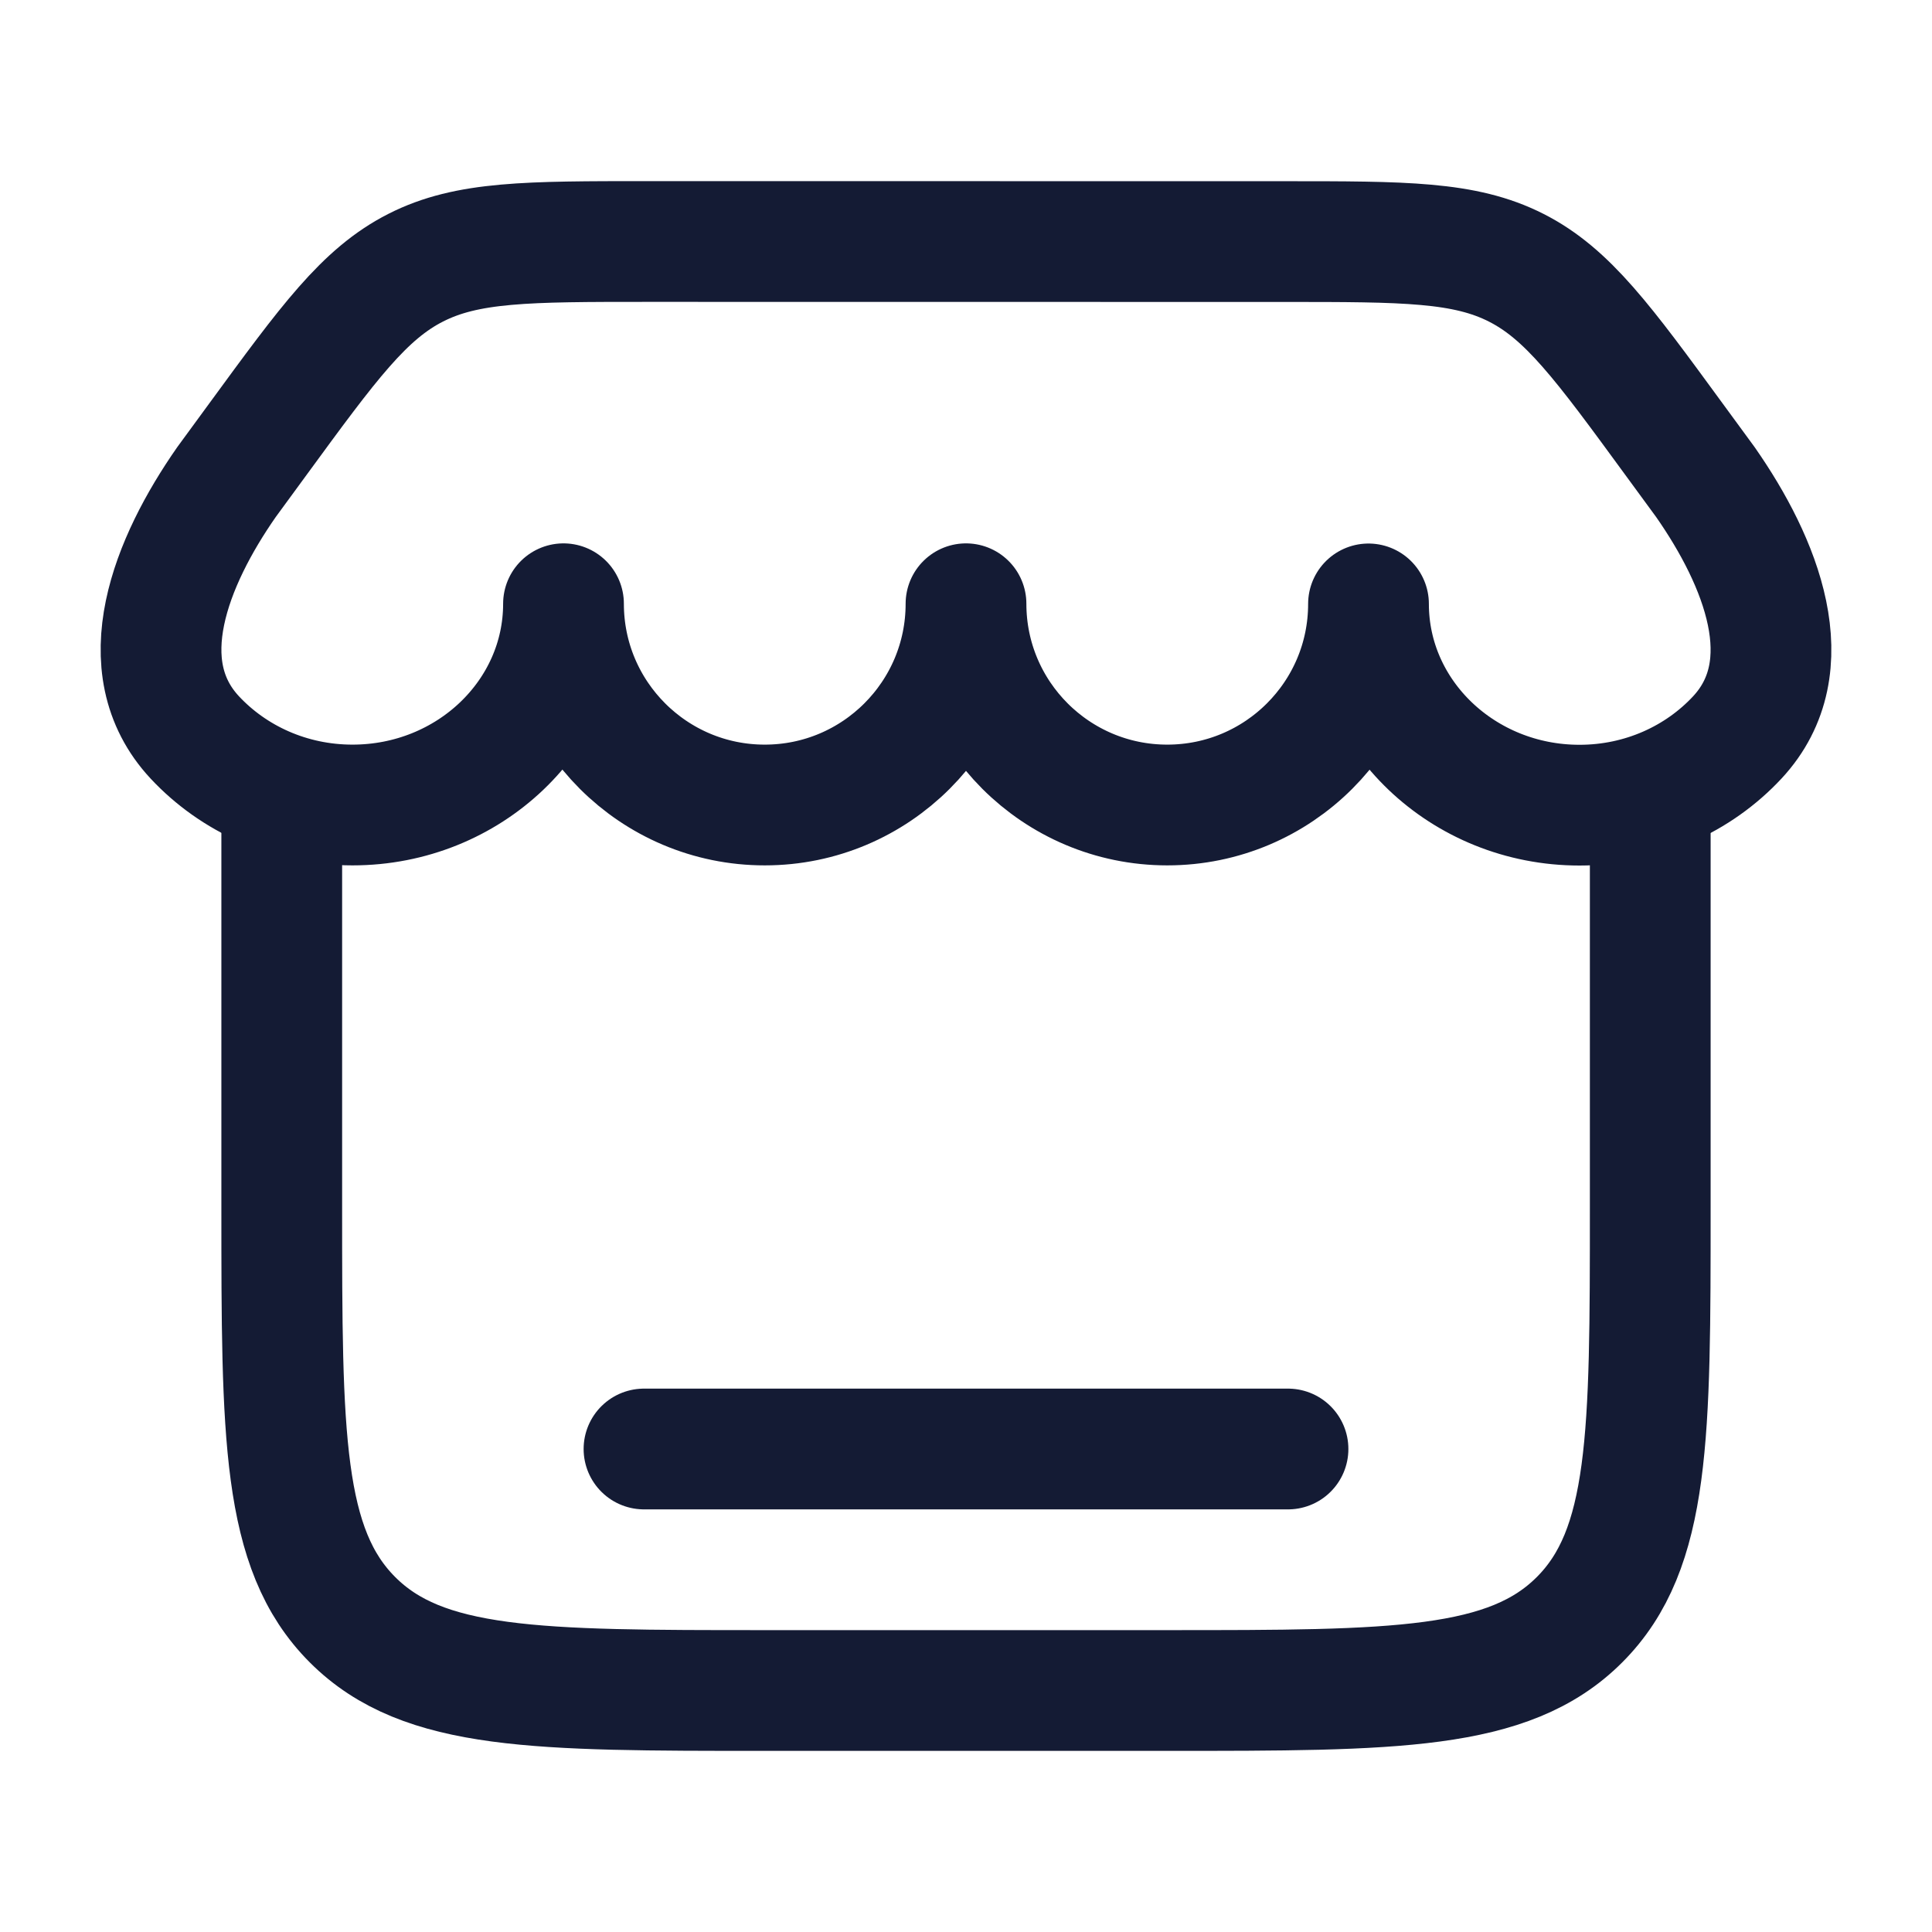 <svg width="24" height="24" viewBox="0 0 24 24" fill="none" xmlns="http://www.w3.org/2000/svg">
<path d="M3.5 10V15C3.5 17.828 3.5 19.242 4.379 20.121C5.257 21 6.672 21 9.5 21H14.5C17.328 21 18.743 21 19.621 20.121C20.5 19.242 20.5 17.828 20.5 15V10" stroke="#141B34" stroke-width="1.5" stroke-linecap="round" stroke-linejoin="round"/>
<path d="M8 18H16" stroke="#141B34" stroke-width="1.5" stroke-linecap="round" stroke-linejoin="round"/>
<path d="M17 7.502C17 8.882 15.881 10 14.5 10C13.119 10 12 8.88 12 7.5C12 8.88 10.881 10 9.5 10C8.119 10 7 8.88 7 7.5C7 8.88 5.827 10 4.379 10C3.6 10 2.9 9.675 2.42 9.161C1.595 8.276 2.126 6.974 2.814 5.988L3.202 5.458C4.084 4.252 4.525 3.65 5.165 3.325C5.805 3 6.552 3 8.046 3L15.955 3.001C17.448 3.001 18.195 3.001 18.835 3.326C19.475 3.651 19.916 4.254 20.797 5.459L21.186 5.99C21.874 6.976 22.405 8.277 21.58 9.162C21.1 9.677 20.4 10.002 19.621 10.002C18.174 10.002 17 8.882 17 7.502Z" stroke="#141B34" stroke-width="1.5" stroke-linecap="round" stroke-linejoin="round"/>
</svg>
